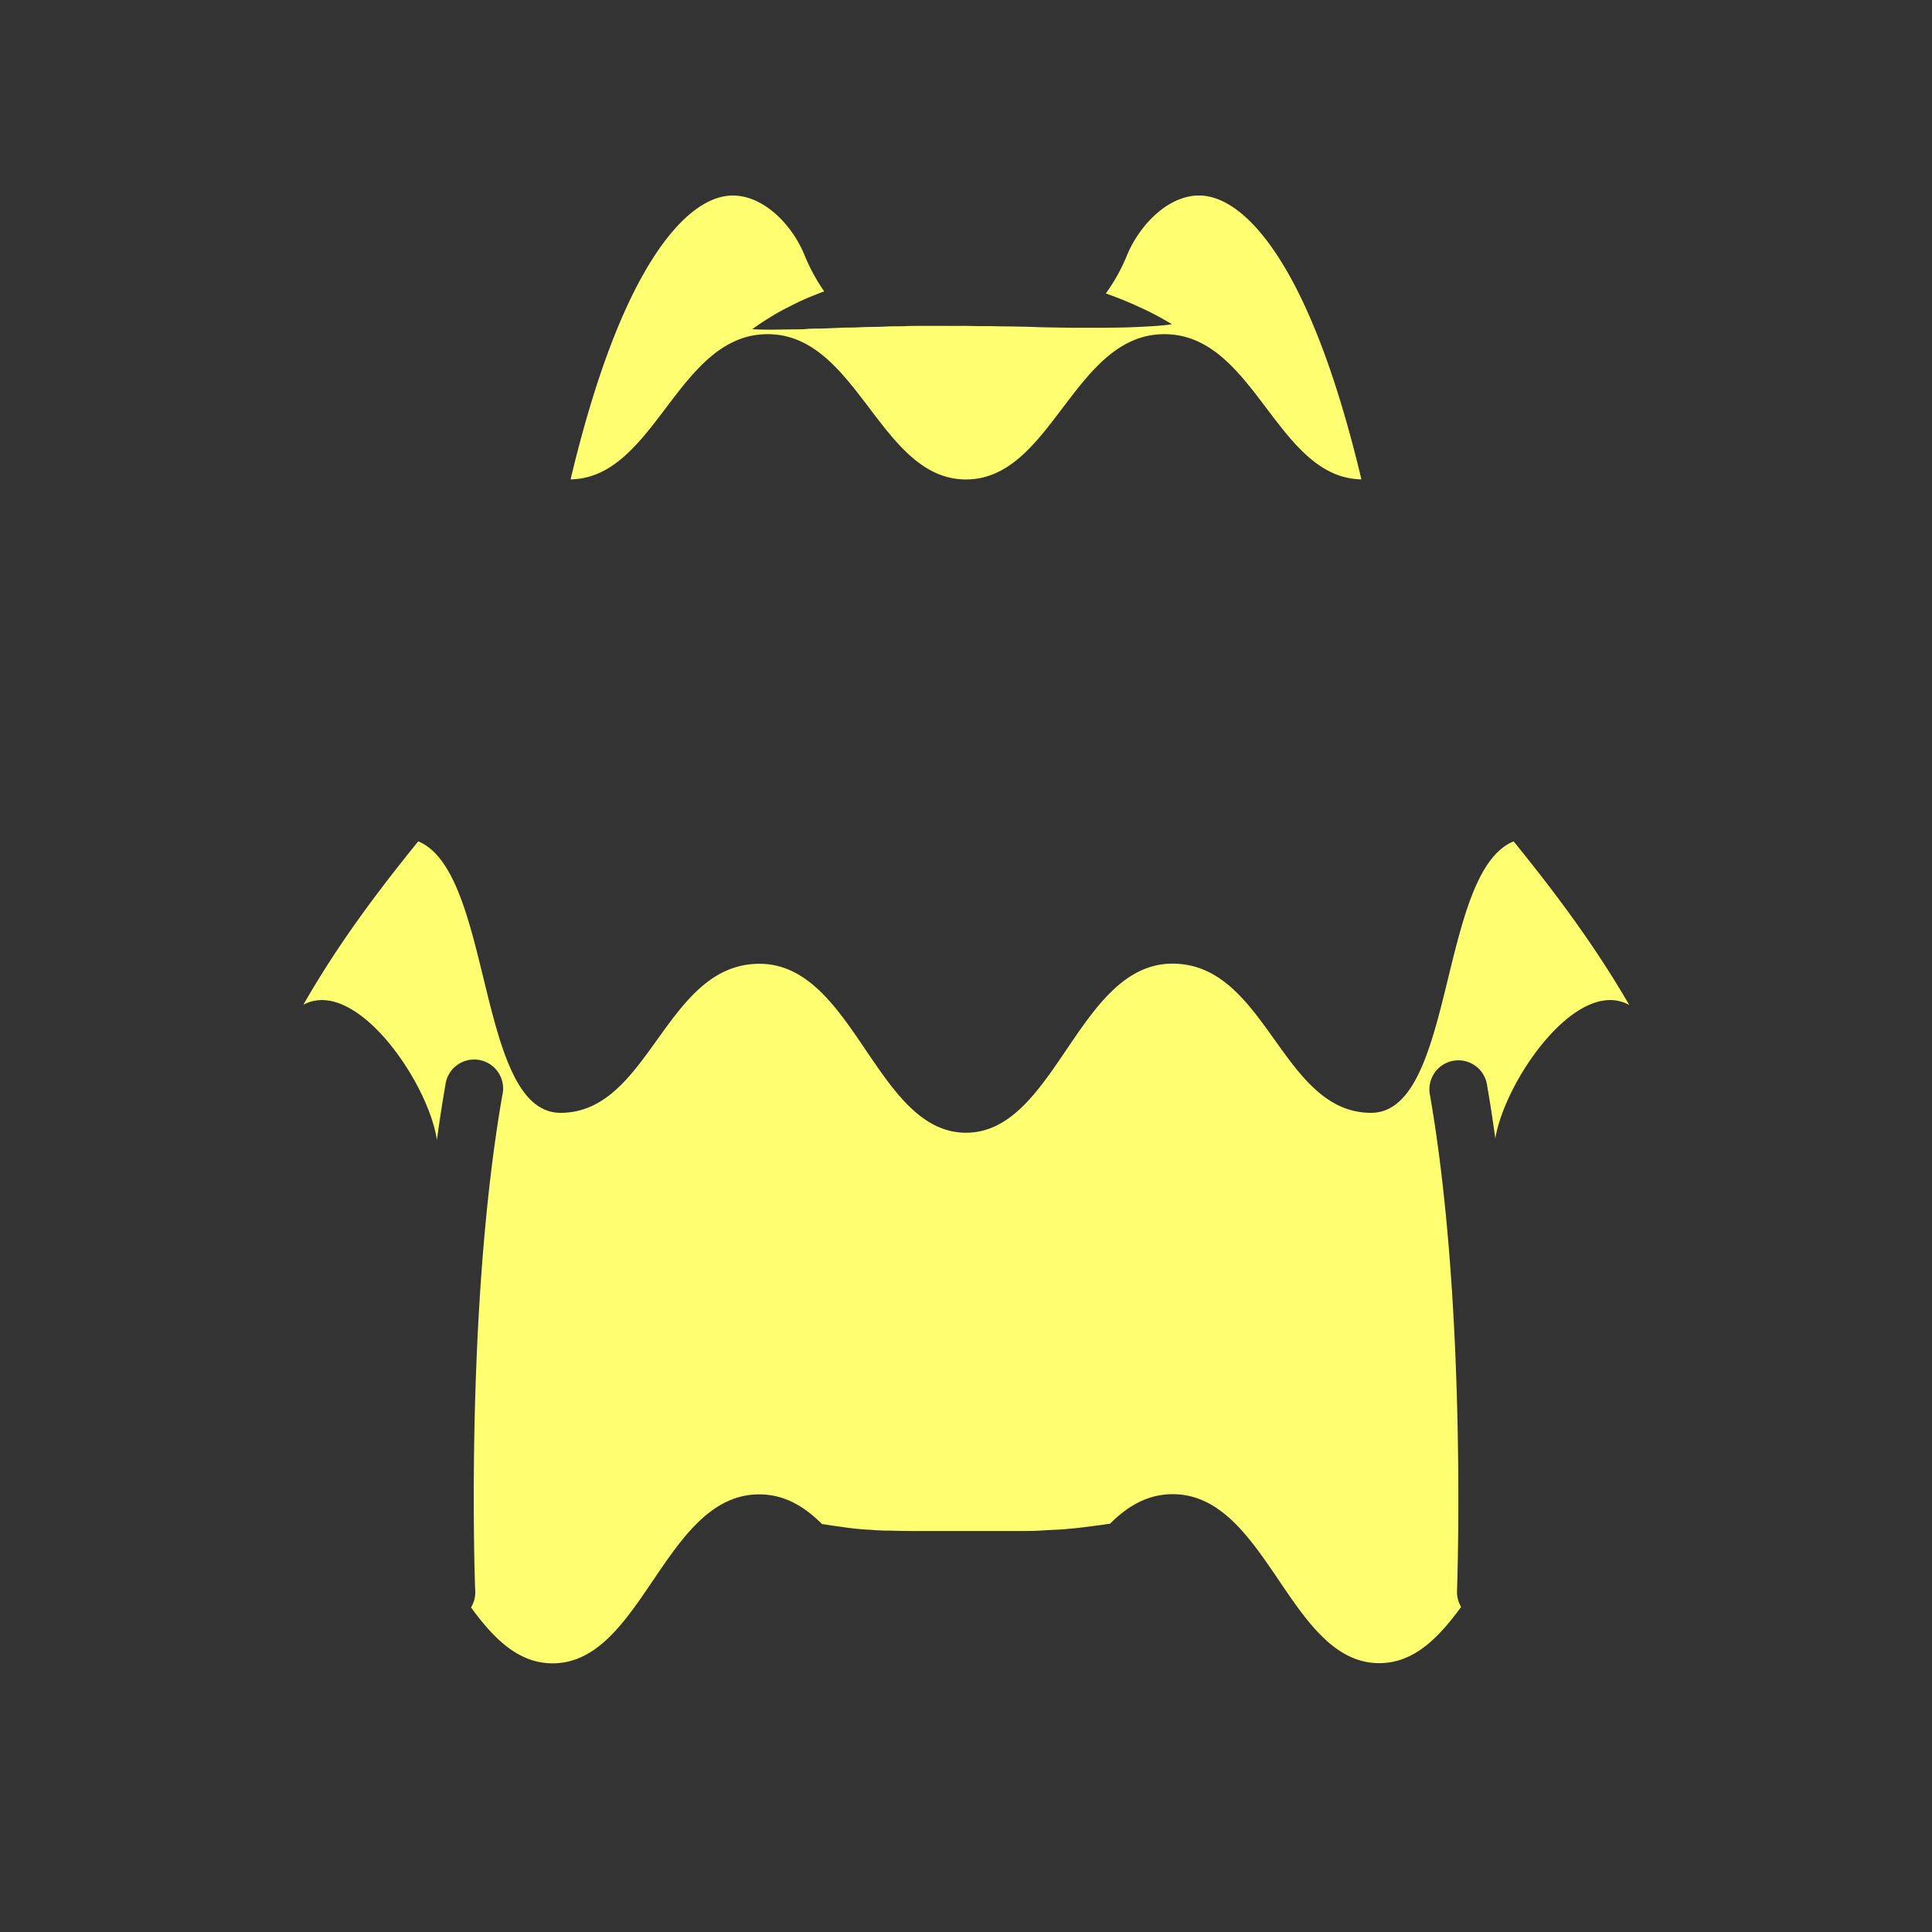 <svg id="图层_1" data-name="图层 1" xmlns="http://www.w3.org/2000/svg" viewBox="0 0 500 500"><rect x="0" y="0" width="500" height="500" fill="#333333" stroke="none"/><defs><style>.cls-1{fill:#ffff71;}</style></defs><title>1画板 1 副本 103</title><path class="cls-1" d="M169.67,65.76c-8.42,12.7-15.81,32.32-22,58.3,22-.37,27.67-37.58,51-37.58s29.06,37.6,51.33,37.6,27.89-37.6,51.33-37.6,29,37.21,51,37.58c-6.19-26-13.58-45.6-22-58.3-6.2-9.35-12.77-14.58-19-15.12-8.32-.7-16.13,7.1-19.57,15.2a47.23,47.23,0,0,1-5.56,10.09l1,.38c2.5.9,4.75,1.84,6.73,2.73s3.68,1.7,5.06,2.44c2.77,1.45,4.31,2.45,4.31,2.45s-1.81.28-4.93.48c-1.56.1-3.45.19-5.58.28s-4.5.1-7.1.14l-8.29,0c-2.92-.07-6-.06-9.12-.18s-6.36-.16-9.62-.19l-2.45-.06-2.46,0c-1.64,0-3.29-.08-4.94-.06s-3.28,0-4.92,0l-4.89,0c-1.62,0-3.22,0-4.82.07s-3.17,0-4.71.09-3.08.1-4.59.12-3,.13-4.42.15c-2.89,0-5.62.2-8.19.27-1.28,0-2.51,0-3.69.11s-2.29.08-3.35.09l-5.54.08c-3.11,0-5-.12-5-.12s1.45-1.12,4.12-2.78a51.69,51.69,0,0,1,4.92-2.79c1.95-1,4.15-2.12,6.64-3.08.94-.39,1.92-.76,2.93-1.15a47.87,47.87,0,0,1-5.15-9.52C204.79,57.74,197,50,188.66,50.64,182.44,51.18,175.87,56.41,169.67,65.76Z"/><path class="cls-1" d="M391.73,217.75C372.27,225.61,376.55,288,354.82,288c-23.19,0-27-38.61-51.39-38.61S273.17,293.15,250,293.15l0,0,0,0c-23.19,0-29-43.72-53.45-43.72S168.26,288,145.07,288c-21.7,0-17.46-62.25-36.83-70.26-11,13.57-21,27-29.73,42.28,13.66-7.26,32.38,20.21,34.56,35,.65-4.79,1.38-9.53,2.19-14.17A7.5,7.5,0,1,1,130,283.47c-9.73,55.59-7.08,127.63-7,128.35a7.57,7.57,0,0,1-1.1,4.18c5.84,8,12.2,14.47,21.13,14.47,23.19,0,29-43.73,53.45-43.73,6.51,0,11.7,3.12,16.25,7.68l.41.05c.64.08,1.54.26,2.68.41s2.47.35,3.95.55,3.14.34,4.9.46c.89,0,1.77.15,2.72.16.47,0,.93.05,1.41.07l1.45,0c2,.06,4,.1,6.15.1h20.45c2.27,0,4.48,0,6.6,0s4.18,0,6.13-.13,3.83-.18,5.6-.31l2.55-.23c.82-.08,1.6-.19,2.37-.26l4-.51c1.13-.13,2.08-.32,2.72-.38l.45-.06c4.54-4.54,9.72-7.65,16.22-7.65,24.41,0,30.26,43.73,53.45,43.73,9,0,15.34-6.54,21.19-14.55a7.54,7.54,0,0,1-1.05-4.1c0-.72,2.67-72.8-7-128.35a7.5,7.5,0,1,1,14.77-2.58c.79,4.52,1.5,9.14,2.14,13.8,2.44-14.94,21.1-42,34.66-34.55C412.79,244.81,402.76,231.35,391.73,217.75Z"/></svg>